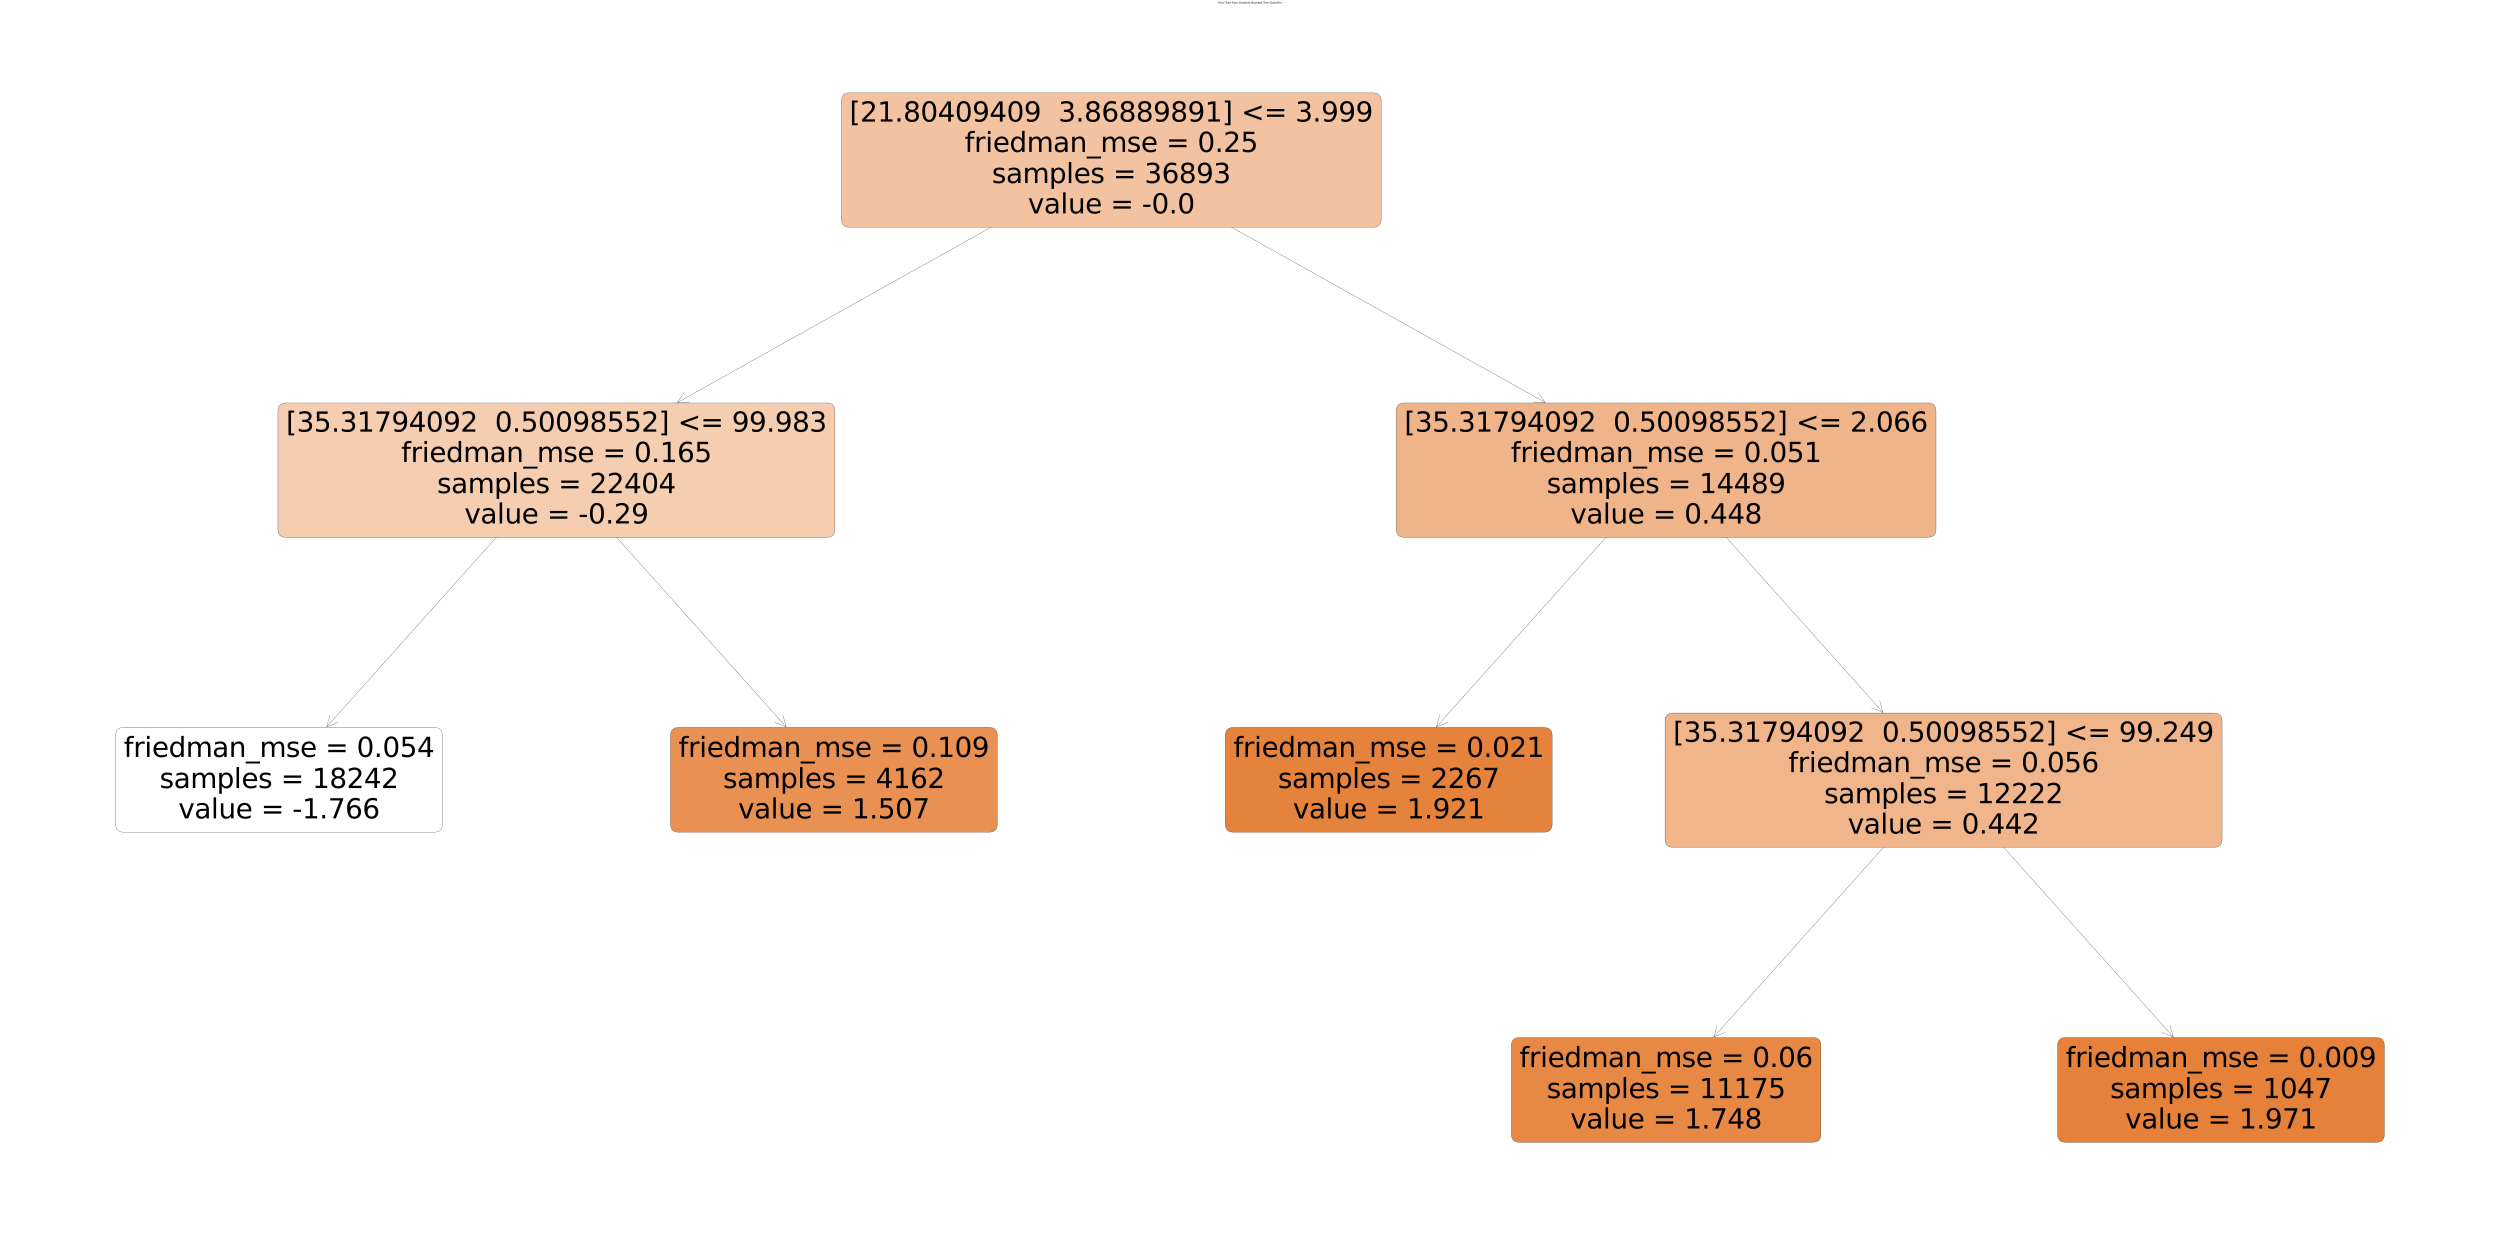 <?xml version="1.0" encoding="utf-8" standalone="no"?>
<!DOCTYPE svg PUBLIC "-//W3C//DTD SVG 1.1//EN"
  "http://www.w3.org/Graphics/SVG/1.1/DTD/svg11.dtd">
<svg xmlns:xlink="http://www.w3.org/1999/xlink" width="11174.4pt" height="5573.518pt" viewBox="0 0 11174.4 5573.518" xmlns="http://www.w3.org/2000/svg" version="1.1">
 <defs>
  <style type="text/css">*{stroke-linejoin: round; stroke-linecap: butt}</style>
 </defs>
 <g id="figure_1">
  <g id="patch_1">
   <path d="M 0 5573.518 
L 11174.4 5573.518 
L 11174.4 0 
L 0 0 
z
" style="fill: #ffffff"/>
  </g>
  <g id="axes_1">
   <g id="text_1">
    <!-- Final Tree from Gradient Boosted Tree Classifier -->
    <g transform="translate(5445.038 16.318) scale(0.12 -0.12)">
     <defs>
      <path id="DejaVuSans-46" d="M 628 4666 
L 3309 4666 
L 3309 4134 
L 1259 4134 
L 1259 2759 
L 3109 2759 
L 3109 2228 
L 1259 2228 
L 1259 0 
L 628 0 
L 628 4666 
z
" transform="scale(0.016)"/>
      <path id="DejaVuSans-69" d="M 603 3500 
L 1178 3500 
L 1178 0 
L 603 0 
L 603 3500 
z
M 603 4863 
L 1178 4863 
L 1178 4134 
L 603 4134 
L 603 4863 
z
" transform="scale(0.016)"/>
      <path id="DejaVuSans-6e" d="M 3513 2113 
L 3513 0 
L 2938 0 
L 2938 2094 
Q 2938 2591 2744 2837 
Q 2550 3084 2163 3084 
Q 1697 3084 1428 2787 
Q 1159 2491 1159 1978 
L 1159 0 
L 581 0 
L 581 3500 
L 1159 3500 
L 1159 2956 
Q 1366 3272 1645 3428 
Q 1925 3584 2291 3584 
Q 2894 3584 3203 3211 
Q 3513 2838 3513 2113 
z
" transform="scale(0.016)"/>
      <path id="DejaVuSans-61" d="M 2194 1759 
Q 1497 1759 1228 1600 
Q 959 1441 959 1056 
Q 959 750 1161 570 
Q 1363 391 1709 391 
Q 2188 391 2477 730 
Q 2766 1069 2766 1631 
L 2766 1759 
L 2194 1759 
z
M 3341 1997 
L 3341 0 
L 2766 0 
L 2766 531 
Q 2569 213 2275 61 
Q 1981 -91 1556 -91 
Q 1019 -91 701 211 
Q 384 513 384 1019 
Q 384 1609 779 1909 
Q 1175 2209 1959 2209 
L 2766 2209 
L 2766 2266 
Q 2766 2663 2505 2880 
Q 2244 3097 1772 3097 
Q 1472 3097 1187 3025 
Q 903 2953 641 2809 
L 641 3341 
Q 956 3463 1253 3523 
Q 1550 3584 1831 3584 
Q 2591 3584 2966 3190 
Q 3341 2797 3341 1997 
z
" transform="scale(0.016)"/>
      <path id="DejaVuSans-6c" d="M 603 4863 
L 1178 4863 
L 1178 0 
L 603 0 
L 603 4863 
z
" transform="scale(0.016)"/>
      <path id="DejaVuSans-20" transform="scale(0.016)"/>
      <path id="DejaVuSans-54" d="M -19 4666 
L 3928 4666 
L 3928 4134 
L 2272 4134 
L 2272 0 
L 1638 0 
L 1638 4134 
L -19 4134 
L -19 4666 
z
" transform="scale(0.016)"/>
      <path id="DejaVuSans-72" d="M 2631 2963 
Q 2534 3019 2420 3045 
Q 2306 3072 2169 3072 
Q 1681 3072 1420 2755 
Q 1159 2438 1159 1844 
L 1159 0 
L 581 0 
L 581 3500 
L 1159 3500 
L 1159 2956 
Q 1341 3275 1631 3429 
Q 1922 3584 2338 3584 
Q 2397 3584 2469 3576 
Q 2541 3569 2628 3553 
L 2631 2963 
z
" transform="scale(0.016)"/>
      <path id="DejaVuSans-65" d="M 3597 1894 
L 3597 1613 
L 953 1613 
Q 991 1019 1311 708 
Q 1631 397 2203 397 
Q 2534 397 2845 478 
Q 3156 559 3463 722 
L 3463 178 
Q 3153 47 2828 -22 
Q 2503 -91 2169 -91 
Q 1331 -91 842 396 
Q 353 884 353 1716 
Q 353 2575 817 3079 
Q 1281 3584 2069 3584 
Q 2775 3584 3186 3129 
Q 3597 2675 3597 1894 
z
M 3022 2063 
Q 3016 2534 2758 2815 
Q 2500 3097 2075 3097 
Q 1594 3097 1305 2825 
Q 1016 2553 972 2059 
L 3022 2063 
z
" transform="scale(0.016)"/>
      <path id="DejaVuSans-66" d="M 2375 4863 
L 2375 4384 
L 1825 4384 
Q 1516 4384 1395 4259 
Q 1275 4134 1275 3809 
L 1275 3500 
L 2222 3500 
L 2222 3053 
L 1275 3053 
L 1275 0 
L 697 0 
L 697 3053 
L 147 3053 
L 147 3500 
L 697 3500 
L 697 3744 
Q 697 4328 969 4595 
Q 1241 4863 1831 4863 
L 2375 4863 
z
" transform="scale(0.016)"/>
      <path id="DejaVuSans-6f" d="M 1959 3097 
Q 1497 3097 1228 2736 
Q 959 2375 959 1747 
Q 959 1119 1226 758 
Q 1494 397 1959 397 
Q 2419 397 2687 759 
Q 2956 1122 2956 1747 
Q 2956 2369 2687 2733 
Q 2419 3097 1959 3097 
z
M 1959 3584 
Q 2709 3584 3137 3096 
Q 3566 2609 3566 1747 
Q 3566 888 3137 398 
Q 2709 -91 1959 -91 
Q 1206 -91 779 398 
Q 353 888 353 1747 
Q 353 2609 779 3096 
Q 1206 3584 1959 3584 
z
" transform="scale(0.016)"/>
      <path id="DejaVuSans-6d" d="M 3328 2828 
Q 3544 3216 3844 3400 
Q 4144 3584 4550 3584 
Q 5097 3584 5394 3201 
Q 5691 2819 5691 2113 
L 5691 0 
L 5113 0 
L 5113 2094 
Q 5113 2597 4934 2840 
Q 4756 3084 4391 3084 
Q 3944 3084 3684 2787 
Q 3425 2491 3425 1978 
L 3425 0 
L 2847 0 
L 2847 2094 
Q 2847 2600 2669 2842 
Q 2491 3084 2119 3084 
Q 1678 3084 1418 2786 
Q 1159 2488 1159 1978 
L 1159 0 
L 581 0 
L 581 3500 
L 1159 3500 
L 1159 2956 
Q 1356 3278 1631 3431 
Q 1906 3584 2284 3584 
Q 2666 3584 2933 3390 
Q 3200 3197 3328 2828 
z
" transform="scale(0.016)"/>
      <path id="DejaVuSans-47" d="M 3809 666 
L 3809 1919 
L 2778 1919 
L 2778 2438 
L 4434 2438 
L 4434 434 
Q 4069 175 3628 42 
Q 3188 -91 2688 -91 
Q 1594 -91 976 548 
Q 359 1188 359 2328 
Q 359 3472 976 4111 
Q 1594 4750 2688 4750 
Q 3144 4750 3555 4637 
Q 3966 4525 4313 4306 
L 4313 3634 
Q 3963 3931 3569 4081 
Q 3175 4231 2741 4231 
Q 1884 4231 1454 3753 
Q 1025 3275 1025 2328 
Q 1025 1384 1454 906 
Q 1884 428 2741 428 
Q 3075 428 3337 486 
Q 3600 544 3809 666 
z
" transform="scale(0.016)"/>
      <path id="DejaVuSans-64" d="M 2906 2969 
L 2906 4863 
L 3481 4863 
L 3481 0 
L 2906 0 
L 2906 525 
Q 2725 213 2448 61 
Q 2172 -91 1784 -91 
Q 1150 -91 751 415 
Q 353 922 353 1747 
Q 353 2572 751 3078 
Q 1150 3584 1784 3584 
Q 2172 3584 2448 3432 
Q 2725 3281 2906 2969 
z
M 947 1747 
Q 947 1113 1208 752 
Q 1469 391 1925 391 
Q 2381 391 2643 752 
Q 2906 1113 2906 1747 
Q 2906 2381 2643 2742 
Q 2381 3103 1925 3103 
Q 1469 3103 1208 2742 
Q 947 2381 947 1747 
z
" transform="scale(0.016)"/>
      <path id="DejaVuSans-74" d="M 1172 4494 
L 1172 3500 
L 2356 3500 
L 2356 3053 
L 1172 3053 
L 1172 1153 
Q 1172 725 1289 603 
Q 1406 481 1766 481 
L 2356 481 
L 2356 0 
L 1766 0 
Q 1100 0 847 248 
Q 594 497 594 1153 
L 594 3053 
L 172 3053 
L 172 3500 
L 594 3500 
L 594 4494 
L 1172 4494 
z
" transform="scale(0.016)"/>
      <path id="DejaVuSans-42" d="M 1259 2228 
L 1259 519 
L 2272 519 
Q 2781 519 3026 730 
Q 3272 941 3272 1375 
Q 3272 1813 3026 2020 
Q 2781 2228 2272 2228 
L 1259 2228 
z
M 1259 4147 
L 1259 2741 
L 2194 2741 
Q 2656 2741 2882 2914 
Q 3109 3088 3109 3444 
Q 3109 3797 2882 3972 
Q 2656 4147 2194 4147 
L 1259 4147 
z
M 628 4666 
L 2241 4666 
Q 2963 4666 3353 4366 
Q 3744 4066 3744 3513 
Q 3744 3084 3544 2831 
Q 3344 2578 2956 2516 
Q 3422 2416 3680 2098 
Q 3938 1781 3938 1306 
Q 3938 681 3513 340 
Q 3088 0 2303 0 
L 628 0 
L 628 4666 
z
" transform="scale(0.016)"/>
      <path id="DejaVuSans-73" d="M 2834 3397 
L 2834 2853 
Q 2591 2978 2328 3040 
Q 2066 3103 1784 3103 
Q 1356 3103 1142 2972 
Q 928 2841 928 2578 
Q 928 2378 1081 2264 
Q 1234 2150 1697 2047 
L 1894 2003 
Q 2506 1872 2764 1633 
Q 3022 1394 3022 966 
Q 3022 478 2636 193 
Q 2250 -91 1575 -91 
Q 1294 -91 989 -36 
Q 684 19 347 128 
L 347 722 
Q 666 556 975 473 
Q 1284 391 1588 391 
Q 1994 391 2212 530 
Q 2431 669 2431 922 
Q 2431 1156 2273 1281 
Q 2116 1406 1581 1522 
L 1381 1569 
Q 847 1681 609 1914 
Q 372 2147 372 2553 
Q 372 3047 722 3315 
Q 1072 3584 1716 3584 
Q 2034 3584 2315 3537 
Q 2597 3491 2834 3397 
z
" transform="scale(0.016)"/>
      <path id="DejaVuSans-43" d="M 4122 4306 
L 4122 3641 
Q 3803 3938 3442 4084 
Q 3081 4231 2675 4231 
Q 1875 4231 1450 3742 
Q 1025 3253 1025 2328 
Q 1025 1406 1450 917 
Q 1875 428 2675 428 
Q 3081 428 3442 575 
Q 3803 722 4122 1019 
L 4122 359 
Q 3791 134 3420 21 
Q 3050 -91 2638 -91 
Q 1578 -91 968 557 
Q 359 1206 359 2328 
Q 359 3453 968 4101 
Q 1578 4750 2638 4750 
Q 3056 4750 3426 4639 
Q 3797 4528 4122 4306 
z
" transform="scale(0.016)"/>
     </defs>
     <use xlink:href="#DejaVuSans-46"/>
     <use xlink:href="#DejaVuSans-69" x="50.27"/>
     <use xlink:href="#DejaVuSans-6e" x="78.053"/>
     <use xlink:href="#DejaVuSans-61" x="141.432"/>
     <use xlink:href="#DejaVuSans-6c" x="202.711"/>
     <use xlink:href="#DejaVuSans-20" x="230.494"/>
     <use xlink:href="#DejaVuSans-54" x="262.281"/>
     <use xlink:href="#DejaVuSans-72" x="308.615"/>
     <use xlink:href="#DejaVuSans-65" x="347.479"/>
     <use xlink:href="#DejaVuSans-65" x="409.002"/>
     <use xlink:href="#DejaVuSans-20" x="470.525"/>
     <use xlink:href="#DejaVuSans-66" x="502.312"/>
     <use xlink:href="#DejaVuSans-72" x="537.518"/>
     <use xlink:href="#DejaVuSans-6f" x="576.381"/>
     <use xlink:href="#DejaVuSans-6d" x="637.562"/>
     <use xlink:href="#DejaVuSans-20" x="734.975"/>
     <use xlink:href="#DejaVuSans-47" x="766.762"/>
     <use xlink:href="#DejaVuSans-72" x="844.252"/>
     <use xlink:href="#DejaVuSans-61" x="885.365"/>
     <use xlink:href="#DejaVuSans-64" x="946.645"/>
     <use xlink:href="#DejaVuSans-69" x="1010.121"/>
     <use xlink:href="#DejaVuSans-65" x="1037.904"/>
     <use xlink:href="#DejaVuSans-6e" x="1099.428"/>
     <use xlink:href="#DejaVuSans-74" x="1162.807"/>
     <use xlink:href="#DejaVuSans-20" x="1202.016"/>
     <use xlink:href="#DejaVuSans-42" x="1233.803"/>
     <use xlink:href="#DejaVuSans-6f" x="1302.406"/>
     <use xlink:href="#DejaVuSans-6f" x="1363.588"/>
     <use xlink:href="#DejaVuSans-73" x="1424.77"/>
     <use xlink:href="#DejaVuSans-74" x="1476.869"/>
     <use xlink:href="#DejaVuSans-65" x="1516.078"/>
     <use xlink:href="#DejaVuSans-64" x="1577.602"/>
     <use xlink:href="#DejaVuSans-20" x="1641.078"/>
     <use xlink:href="#DejaVuSans-54" x="1672.865"/>
     <use xlink:href="#DejaVuSans-72" x="1719.199"/>
     <use xlink:href="#DejaVuSans-65" x="1758.062"/>
     <use xlink:href="#DejaVuSans-65" x="1819.586"/>
     <use xlink:href="#DejaVuSans-20" x="1881.109"/>
     <use xlink:href="#DejaVuSans-43" x="1912.896"/>
     <use xlink:href="#DejaVuSans-6c" x="1982.721"/>
     <use xlink:href="#DejaVuSans-61" x="2010.504"/>
     <use xlink:href="#DejaVuSans-73" x="2071.783"/>
     <use xlink:href="#DejaVuSans-73" x="2123.883"/>
     <use xlink:href="#DejaVuSans-69" x="2175.982"/>
     <use xlink:href="#DejaVuSans-66" x="2203.766"/>
     <use xlink:href="#DejaVuSans-69" x="2238.971"/>
     <use xlink:href="#DejaVuSans-65" x="2266.754"/>
     <use xlink:href="#DejaVuSans-72" x="2328.277"/>
    </g>
   </g>
   <g id="patch_2">
    <path d="M 7660.57 4634.826 
Q 8172.845 4062.234 8685.866 3488.81 
" style="fill: none; stroke: #000000; stroke-linecap: round"/>
    <path d="M 7710.935 4614.867 
L 7660.57 4634.826 
L 7674.822 4582.558 
" style="fill: none; stroke: #000000; stroke-linecap: round"/>
   </g>
   <g id="text_2">
    <g id="patch_3">
     <path d="M 6791.694 5105.617 
L 8102.706 5105.617 
Q 8139.048 5105.617 8139.048 5069.275 
L 8139.048 4673.992 
Q 8139.048 4637.65 8102.706 4637.65 
L 6791.694 4637.65 
Q 6755.352 4637.65 6755.352 4673.992 
L 6755.352 5069.275 
Q 6755.352 5105.617 6791.694 5105.617 
z
" style="fill: #e78945; stroke: #000000; stroke-linejoin: miter"/>
    </g>
    <!-- friedman_mse = 0.06 -->
    <g transform="translate(6791.694 4769.409) scale(1.211 -1.211)">
     <defs>
      <path id="DejaVuSans-5f" d="M 3263 -1063 
L 3263 -1509 
L -63 -1509 
L -63 -1063 
L 3263 -1063 
z
" transform="scale(0.016)"/>
      <path id="DejaVuSans-3d" d="M 678 2906 
L 4684 2906 
L 4684 2381 
L 678 2381 
L 678 2906 
z
M 678 1631 
L 4684 1631 
L 4684 1100 
L 678 1100 
L 678 1631 
z
" transform="scale(0.016)"/>
      <path id="DejaVuSans-30" d="M 2034 4250 
Q 1547 4250 1301 3770 
Q 1056 3291 1056 2328 
Q 1056 1369 1301 889 
Q 1547 409 2034 409 
Q 2525 409 2770 889 
Q 3016 1369 3016 2328 
Q 3016 3291 2770 3770 
Q 2525 4250 2034 4250 
z
M 2034 4750 
Q 2819 4750 3233 4129 
Q 3647 3509 3647 2328 
Q 3647 1150 3233 529 
Q 2819 -91 2034 -91 
Q 1250 -91 836 529 
Q 422 1150 422 2328 
Q 422 3509 836 4129 
Q 1250 4750 2034 4750 
z
" transform="scale(0.016)"/>
      <path id="DejaVuSans-2e" d="M 684 794 
L 1344 794 
L 1344 0 
L 684 0 
L 684 794 
z
" transform="scale(0.016)"/>
      <path id="DejaVuSans-36" d="M 2113 2584 
Q 1688 2584 1439 2293 
Q 1191 2003 1191 1497 
Q 1191 994 1439 701 
Q 1688 409 2113 409 
Q 2538 409 2786 701 
Q 3034 994 3034 1497 
Q 3034 2003 2786 2293 
Q 2538 2584 2113 2584 
z
M 3366 4563 
L 3366 3988 
Q 3128 4100 2886 4159 
Q 2644 4219 2406 4219 
Q 1781 4219 1451 3797 
Q 1122 3375 1075 2522 
Q 1259 2794 1537 2939 
Q 1816 3084 2150 3084 
Q 2853 3084 3261 2657 
Q 3669 2231 3669 1497 
Q 3669 778 3244 343 
Q 2819 -91 2113 -91 
Q 1303 -91 875 529 
Q 447 1150 447 2328 
Q 447 3434 972 4092 
Q 1497 4750 2381 4750 
Q 2619 4750 2861 4703 
Q 3103 4656 3366 4563 
z
" transform="scale(0.016)"/>
     </defs>
     <use xlink:href="#DejaVuSans-66"/>
     <use xlink:href="#DejaVuSans-72" x="35.205"/>
     <use xlink:href="#DejaVuSans-69" x="76.318"/>
     <use xlink:href="#DejaVuSans-65" x="104.102"/>
     <use xlink:href="#DejaVuSans-64" x="165.625"/>
     <use xlink:href="#DejaVuSans-6d" x="229.102"/>
     <use xlink:href="#DejaVuSans-61" x="326.514"/>
     <use xlink:href="#DejaVuSans-6e" x="387.793"/>
     <use xlink:href="#DejaVuSans-5f" x="451.172"/>
     <use xlink:href="#DejaVuSans-6d" x="501.172"/>
     <use xlink:href="#DejaVuSans-73" x="598.584"/>
     <use xlink:href="#DejaVuSans-65" x="650.684"/>
     <use xlink:href="#DejaVuSans-20" x="712.207"/>
     <use xlink:href="#DejaVuSans-3d" x="743.994"/>
     <use xlink:href="#DejaVuSans-20" x="827.783"/>
     <use xlink:href="#DejaVuSans-30" x="859.57"/>
     <use xlink:href="#DejaVuSans-2e" x="923.193"/>
     <use xlink:href="#DejaVuSans-30" x="954.98"/>
     <use xlink:href="#DejaVuSans-36" x="1018.604"/>
    </g>
    <!-- samples = 11175 -->
    <g transform="translate(6913.479 4908.43) scale(1.211 -1.211)">
     <defs>
      <path id="DejaVuSans-70" d="M 1159 525 
L 1159 -1331 
L 581 -1331 
L 581 3500 
L 1159 3500 
L 1159 2969 
Q 1341 3281 1617 3432 
Q 1894 3584 2278 3584 
Q 2916 3584 3314 3078 
Q 3713 2572 3713 1747 
Q 3713 922 3314 415 
Q 2916 -91 2278 -91 
Q 1894 -91 1617 61 
Q 1341 213 1159 525 
z
M 3116 1747 
Q 3116 2381 2855 2742 
Q 2594 3103 2138 3103 
Q 1681 3103 1420 2742 
Q 1159 2381 1159 1747 
Q 1159 1113 1420 752 
Q 1681 391 2138 391 
Q 2594 391 2855 752 
Q 3116 1113 3116 1747 
z
" transform="scale(0.016)"/>
      <path id="DejaVuSans-31" d="M 794 531 
L 1825 531 
L 1825 4091 
L 703 3866 
L 703 4441 
L 1819 4666 
L 2450 4666 
L 2450 531 
L 3481 531 
L 3481 0 
L 794 0 
L 794 531 
z
" transform="scale(0.016)"/>
      <path id="DejaVuSans-37" d="M 525 4666 
L 3525 4666 
L 3525 4397 
L 1831 0 
L 1172 0 
L 2766 4134 
L 525 4134 
L 525 4666 
z
" transform="scale(0.016)"/>
      <path id="DejaVuSans-35" d="M 691 4666 
L 3169 4666 
L 3169 4134 
L 1269 4134 
L 1269 2991 
Q 1406 3038 1543 3061 
Q 1681 3084 1819 3084 
Q 2600 3084 3056 2656 
Q 3513 2228 3513 1497 
Q 3513 744 3044 326 
Q 2575 -91 1722 -91 
Q 1428 -91 1123 -41 
Q 819 9 494 109 
L 494 744 
Q 775 591 1075 516 
Q 1375 441 1709 441 
Q 2250 441 2565 725 
Q 2881 1009 2881 1497 
Q 2881 1984 2565 2268 
Q 2250 2553 1709 2553 
Q 1456 2553 1204 2497 
Q 953 2441 691 2322 
L 691 4666 
z
" transform="scale(0.016)"/>
     </defs>
     <use xlink:href="#DejaVuSans-73"/>
     <use xlink:href="#DejaVuSans-61" x="52.1"/>
     <use xlink:href="#DejaVuSans-6d" x="113.379"/>
     <use xlink:href="#DejaVuSans-70" x="210.791"/>
     <use xlink:href="#DejaVuSans-6c" x="274.268"/>
     <use xlink:href="#DejaVuSans-65" x="302.051"/>
     <use xlink:href="#DejaVuSans-73" x="363.574"/>
     <use xlink:href="#DejaVuSans-20" x="415.674"/>
     <use xlink:href="#DejaVuSans-3d" x="447.461"/>
     <use xlink:href="#DejaVuSans-20" x="531.25"/>
     <use xlink:href="#DejaVuSans-31" x="563.037"/>
     <use xlink:href="#DejaVuSans-31" x="626.66"/>
     <use xlink:href="#DejaVuSans-31" x="690.283"/>
     <use xlink:href="#DejaVuSans-37" x="753.906"/>
     <use xlink:href="#DejaVuSans-35" x="817.529"/>
    </g>
    <!-- value = 1.748 -->
    <g transform="translate(7019.089 5044.082) scale(1.211 -1.211)">
     <defs>
      <path id="DejaVuSans-76" d="M 191 3500 
L 800 3500 
L 1894 563 
L 2988 3500 
L 3597 3500 
L 2284 0 
L 1503 0 
L 191 3500 
z
" transform="scale(0.016)"/>
      <path id="DejaVuSans-75" d="M 544 1381 
L 544 3500 
L 1119 3500 
L 1119 1403 
Q 1119 906 1312 657 
Q 1506 409 1894 409 
Q 2359 409 2629 706 
Q 2900 1003 2900 1516 
L 2900 3500 
L 3475 3500 
L 3475 0 
L 2900 0 
L 2900 538 
Q 2691 219 2414 64 
Q 2138 -91 1772 -91 
Q 1169 -91 856 284 
Q 544 659 544 1381 
z
M 1991 3584 
L 1991 3584 
z
" transform="scale(0.016)"/>
      <path id="DejaVuSans-34" d="M 2419 4116 
L 825 1625 
L 2419 1625 
L 2419 4116 
z
M 2253 4666 
L 3047 4666 
L 3047 1625 
L 3713 1625 
L 3713 1100 
L 3047 1100 
L 3047 0 
L 2419 0 
L 2419 1100 
L 313 1100 
L 313 1709 
L 2253 4666 
z
" transform="scale(0.016)"/>
      <path id="DejaVuSans-38" d="M 2034 2216 
Q 1584 2216 1326 1975 
Q 1069 1734 1069 1313 
Q 1069 891 1326 650 
Q 1584 409 2034 409 
Q 2484 409 2743 651 
Q 3003 894 3003 1313 
Q 3003 1734 2745 1975 
Q 2488 2216 2034 2216 
z
M 1403 2484 
Q 997 2584 770 2862 
Q 544 3141 544 3541 
Q 544 4100 942 4425 
Q 1341 4750 2034 4750 
Q 2731 4750 3128 4425 
Q 3525 4100 3525 3541 
Q 3525 3141 3298 2862 
Q 3072 2584 2669 2484 
Q 3125 2378 3379 2068 
Q 3634 1759 3634 1313 
Q 3634 634 3220 271 
Q 2806 -91 2034 -91 
Q 1263 -91 848 271 
Q 434 634 434 1313 
Q 434 1759 690 2068 
Q 947 2378 1403 2484 
z
M 1172 3481 
Q 1172 3119 1398 2916 
Q 1625 2713 2034 2713 
Q 2441 2713 2670 2916 
Q 2900 3119 2900 3481 
Q 2900 3844 2670 4047 
Q 2441 4250 2034 4250 
Q 1625 4250 1398 4047 
Q 1172 3844 1172 3481 
z
" transform="scale(0.016)"/>
     </defs>
     <use xlink:href="#DejaVuSans-76"/>
     <use xlink:href="#DejaVuSans-61" x="59.18"/>
     <use xlink:href="#DejaVuSans-6c" x="120.459"/>
     <use xlink:href="#DejaVuSans-75" x="148.242"/>
     <use xlink:href="#DejaVuSans-65" x="211.621"/>
     <use xlink:href="#DejaVuSans-20" x="273.145"/>
     <use xlink:href="#DejaVuSans-3d" x="304.932"/>
     <use xlink:href="#DejaVuSans-20" x="388.721"/>
     <use xlink:href="#DejaVuSans-31" x="420.508"/>
     <use xlink:href="#DejaVuSans-2e" x="484.131"/>
     <use xlink:href="#DejaVuSans-37" x="515.918"/>
     <use xlink:href="#DejaVuSans-34" x="579.541"/>
     <use xlink:href="#DejaVuSans-38" x="643.164"/>
    </g>
   </g>
   <g id="patch_4">
    <path d="M 9713.83 4634.826 
Q 9201.555 4062.234 8688.534 3488.81 
" style="fill: none; stroke: #000000; stroke-linecap: round"/>
    <path d="M 9699.578 4582.558 
L 9713.83 4634.826 
L 9663.465 4614.867 
" style="fill: none; stroke: #000000; stroke-linecap: round"/>
   </g>
   <g id="text_3">
    <g id="patch_5">
     <path d="M 9233.156 5105.617 
L 10621.244 5105.617 
Q 10657.586 5105.617 10657.586 5069.275 
L 10657.586 4673.992 
Q 10657.586 4637.65 10621.244 4637.65 
L 9233.156 4637.65 
Q 9196.814 4637.65 9196.814 4673.992 
L 9196.814 5069.275 
Q 9196.814 5105.617 9233.156 5105.617 
z
" style="fill: #e58139; stroke: #000000; stroke-linejoin: miter"/>
    </g>
    <!-- friedman_mse = 0.009 -->
    <g transform="translate(9233.156 4769.409) scale(1.211 -1.211)">
     <defs>
      <path id="DejaVuSans-39" d="M 703 97 
L 703 672 
Q 941 559 1184 500 
Q 1428 441 1663 441 
Q 2288 441 2617 861 
Q 2947 1281 2994 2138 
Q 2813 1869 2534 1725 
Q 2256 1581 1919 1581 
Q 1219 1581 811 2004 
Q 403 2428 403 3163 
Q 403 3881 828 4315 
Q 1253 4750 1959 4750 
Q 2769 4750 3195 4129 
Q 3622 3509 3622 2328 
Q 3622 1225 3098 567 
Q 2575 -91 1691 -91 
Q 1453 -91 1209 -44 
Q 966 3 703 97 
z
M 1959 2075 
Q 2384 2075 2632 2365 
Q 2881 2656 2881 3163 
Q 2881 3666 2632 3958 
Q 2384 4250 1959 4250 
Q 1534 4250 1286 3958 
Q 1038 3666 1038 3163 
Q 1038 2656 1286 2365 
Q 1534 2075 1959 2075 
z
" transform="scale(0.016)"/>
     </defs>
     <use xlink:href="#DejaVuSans-66"/>
     <use xlink:href="#DejaVuSans-72" x="35.205"/>
     <use xlink:href="#DejaVuSans-69" x="76.318"/>
     <use xlink:href="#DejaVuSans-65" x="104.102"/>
     <use xlink:href="#DejaVuSans-64" x="165.625"/>
     <use xlink:href="#DejaVuSans-6d" x="229.102"/>
     <use xlink:href="#DejaVuSans-61" x="326.514"/>
     <use xlink:href="#DejaVuSans-6e" x="387.793"/>
     <use xlink:href="#DejaVuSans-5f" x="451.172"/>
     <use xlink:href="#DejaVuSans-6d" x="501.172"/>
     <use xlink:href="#DejaVuSans-73" x="598.584"/>
     <use xlink:href="#DejaVuSans-65" x="650.684"/>
     <use xlink:href="#DejaVuSans-20" x="712.207"/>
     <use xlink:href="#DejaVuSans-3d" x="743.994"/>
     <use xlink:href="#DejaVuSans-20" x="827.783"/>
     <use xlink:href="#DejaVuSans-30" x="859.57"/>
     <use xlink:href="#DejaVuSans-2e" x="923.193"/>
     <use xlink:href="#DejaVuSans-30" x="954.98"/>
     <use xlink:href="#DejaVuSans-30" x="1018.604"/>
     <use xlink:href="#DejaVuSans-39" x="1082.227"/>
    </g>
    <!-- samples = 1047 -->
    <g transform="translate(9432.017 4908.43) scale(1.211 -1.211)">
     <use xlink:href="#DejaVuSans-73"/>
     <use xlink:href="#DejaVuSans-61" x="52.1"/>
     <use xlink:href="#DejaVuSans-6d" x="113.379"/>
     <use xlink:href="#DejaVuSans-70" x="210.791"/>
     <use xlink:href="#DejaVuSans-6c" x="274.268"/>
     <use xlink:href="#DejaVuSans-65" x="302.051"/>
     <use xlink:href="#DejaVuSans-73" x="363.574"/>
     <use xlink:href="#DejaVuSans-20" x="415.674"/>
     <use xlink:href="#DejaVuSans-3d" x="447.461"/>
     <use xlink:href="#DejaVuSans-20" x="531.25"/>
     <use xlink:href="#DejaVuSans-31" x="563.037"/>
     <use xlink:href="#DejaVuSans-30" x="626.66"/>
     <use xlink:href="#DejaVuSans-34" x="690.283"/>
     <use xlink:href="#DejaVuSans-37" x="753.906"/>
    </g>
    <!-- value = 1.971 -->
    <g transform="translate(9499.089 5044.082) scale(1.211 -1.211)">
     <use xlink:href="#DejaVuSans-76"/>
     <use xlink:href="#DejaVuSans-61" x="59.18"/>
     <use xlink:href="#DejaVuSans-6c" x="120.459"/>
     <use xlink:href="#DejaVuSans-75" x="148.242"/>
     <use xlink:href="#DejaVuSans-65" x="211.621"/>
     <use xlink:href="#DejaVuSans-20" x="273.145"/>
     <use xlink:href="#DejaVuSans-3d" x="304.932"/>
     <use xlink:href="#DejaVuSans-20" x="388.721"/>
     <use xlink:href="#DejaVuSans-31" x="420.508"/>
     <use xlink:href="#DejaVuSans-2e" x="484.131"/>
     <use xlink:href="#DejaVuSans-39" x="515.918"/>
     <use xlink:href="#DejaVuSans-37" x="579.541"/>
     <use xlink:href="#DejaVuSans-31" x="643.164"/>
    </g>
   </g>
   <g id="patch_6">
    <path d="M 1460.57 3248.826 
Q 1972.845 2676.234 2485.866 2102.81 
" style="fill: none; stroke: #000000; stroke-linecap: round"/>
    <path d="M 1510.935 3228.867 
L 1460.57 3248.826 
L 1474.822 3196.558 
" style="fill: none; stroke: #000000; stroke-linecap: round"/>
   </g>
   <g id="text_4">
    <g id="patch_7">
     <path d="M 553.156 3719.617 
L 1941.244 3719.617 
Q 1977.586 3719.617 1977.586 3683.275 
L 1977.586 3287.992 
Q 1977.586 3251.65 1941.244 3251.65 
L 553.156 3251.65 
Q 516.814 3251.65 516.814 3287.992 
L 516.814 3683.275 
Q 516.814 3719.617 553.156 3719.617 
z
" style="fill: #ffffff; stroke: #000000; stroke-linejoin: miter"/>
    </g>
    <!-- friedman_mse = 0.054 -->
    <g transform="translate(553.156 3383.409) scale(1.211 -1.211)">
     <use xlink:href="#DejaVuSans-66"/>
     <use xlink:href="#DejaVuSans-72" x="35.205"/>
     <use xlink:href="#DejaVuSans-69" x="76.318"/>
     <use xlink:href="#DejaVuSans-65" x="104.102"/>
     <use xlink:href="#DejaVuSans-64" x="165.625"/>
     <use xlink:href="#DejaVuSans-6d" x="229.102"/>
     <use xlink:href="#DejaVuSans-61" x="326.514"/>
     <use xlink:href="#DejaVuSans-6e" x="387.793"/>
     <use xlink:href="#DejaVuSans-5f" x="451.172"/>
     <use xlink:href="#DejaVuSans-6d" x="501.172"/>
     <use xlink:href="#DejaVuSans-73" x="598.584"/>
     <use xlink:href="#DejaVuSans-65" x="650.684"/>
     <use xlink:href="#DejaVuSans-20" x="712.207"/>
     <use xlink:href="#DejaVuSans-3d" x="743.994"/>
     <use xlink:href="#DejaVuSans-20" x="827.783"/>
     <use xlink:href="#DejaVuSans-30" x="859.57"/>
     <use xlink:href="#DejaVuSans-2e" x="923.193"/>
     <use xlink:href="#DejaVuSans-30" x="954.98"/>
     <use xlink:href="#DejaVuSans-35" x="1018.604"/>
     <use xlink:href="#DejaVuSans-34" x="1082.227"/>
    </g>
    <!-- samples = 18242 -->
    <g transform="translate(713.479 3522.43) scale(1.211 -1.211)">
     <defs>
      <path id="DejaVuSans-32" d="M 1228 531 
L 3431 531 
L 3431 0 
L 469 0 
L 469 531 
Q 828 903 1448 1529 
Q 2069 2156 2228 2338 
Q 2531 2678 2651 2914 
Q 2772 3150 2772 3378 
Q 2772 3750 2511 3984 
Q 2250 4219 1831 4219 
Q 1534 4219 1204 4116 
Q 875 4013 500 3803 
L 500 4441 
Q 881 4594 1212 4672 
Q 1544 4750 1819 4750 
Q 2544 4750 2975 4387 
Q 3406 4025 3406 3419 
Q 3406 3131 3298 2873 
Q 3191 2616 2906 2266 
Q 2828 2175 2409 1742 
Q 1991 1309 1228 531 
z
" transform="scale(0.016)"/>
     </defs>
     <use xlink:href="#DejaVuSans-73"/>
     <use xlink:href="#DejaVuSans-61" x="52.1"/>
     <use xlink:href="#DejaVuSans-6d" x="113.379"/>
     <use xlink:href="#DejaVuSans-70" x="210.791"/>
     <use xlink:href="#DejaVuSans-6c" x="274.268"/>
     <use xlink:href="#DejaVuSans-65" x="302.051"/>
     <use xlink:href="#DejaVuSans-73" x="363.574"/>
     <use xlink:href="#DejaVuSans-20" x="415.674"/>
     <use xlink:href="#DejaVuSans-3d" x="447.461"/>
     <use xlink:href="#DejaVuSans-20" x="531.25"/>
     <use xlink:href="#DejaVuSans-31" x="563.037"/>
     <use xlink:href="#DejaVuSans-38" x="626.66"/>
     <use xlink:href="#DejaVuSans-32" x="690.283"/>
     <use xlink:href="#DejaVuSans-34" x="753.906"/>
     <use xlink:href="#DejaVuSans-32" x="817.529"/>
    </g>
    <!-- value = -1.766 -->
    <g transform="translate(797.237 3658.082) scale(1.211 -1.211)">
     <defs>
      <path id="DejaVuSans-2d" d="M 313 2009 
L 1997 2009 
L 1997 1497 
L 313 1497 
L 313 2009 
z
" transform="scale(0.016)"/>
     </defs>
     <use xlink:href="#DejaVuSans-76"/>
     <use xlink:href="#DejaVuSans-61" x="59.18"/>
     <use xlink:href="#DejaVuSans-6c" x="120.459"/>
     <use xlink:href="#DejaVuSans-75" x="148.242"/>
     <use xlink:href="#DejaVuSans-65" x="211.621"/>
     <use xlink:href="#DejaVuSans-20" x="273.145"/>
     <use xlink:href="#DejaVuSans-3d" x="304.932"/>
     <use xlink:href="#DejaVuSans-20" x="388.721"/>
     <use xlink:href="#DejaVuSans-2d" x="420.508"/>
     <use xlink:href="#DejaVuSans-31" x="456.592"/>
     <use xlink:href="#DejaVuSans-2e" x="520.215"/>
     <use xlink:href="#DejaVuSans-37" x="552.002"/>
     <use xlink:href="#DejaVuSans-36" x="615.625"/>
     <use xlink:href="#DejaVuSans-36" x="679.248"/>
    </g>
   </g>
   <g id="patch_8">
    <path d="M 3513.83 3248.826 
Q 3001.555 2676.234 2488.534 2102.81 
" style="fill: none; stroke: #000000; stroke-linecap: round"/>
    <path d="M 3499.578 3196.558 
L 3513.83 3248.826 
L 3463.465 3228.867 
" style="fill: none; stroke: #000000; stroke-linecap: round"/>
   </g>
   <g id="text_5">
    <g id="patch_9">
     <path d="M 3033.156 3719.617 
L 4421.244 3719.617 
Q 4457.586 3719.617 4457.586 3683.275 
L 4457.586 3287.992 
Q 4457.586 3251.65 4421.244 3251.65 
L 3033.156 3251.65 
Q 2996.814 3251.65 2996.814 3287.992 
L 2996.814 3683.275 
Q 2996.814 3719.617 3033.156 3719.617 
z
" style="fill: #e89152; stroke: #000000; stroke-linejoin: miter"/>
    </g>
    <!-- friedman_mse = 0.109 -->
    <g transform="translate(3033.156 3383.409) scale(1.211 -1.211)">
     <use xlink:href="#DejaVuSans-66"/>
     <use xlink:href="#DejaVuSans-72" x="35.205"/>
     <use xlink:href="#DejaVuSans-69" x="76.318"/>
     <use xlink:href="#DejaVuSans-65" x="104.102"/>
     <use xlink:href="#DejaVuSans-64" x="165.625"/>
     <use xlink:href="#DejaVuSans-6d" x="229.102"/>
     <use xlink:href="#DejaVuSans-61" x="326.514"/>
     <use xlink:href="#DejaVuSans-6e" x="387.793"/>
     <use xlink:href="#DejaVuSans-5f" x="451.172"/>
     <use xlink:href="#DejaVuSans-6d" x="501.172"/>
     <use xlink:href="#DejaVuSans-73" x="598.584"/>
     <use xlink:href="#DejaVuSans-65" x="650.684"/>
     <use xlink:href="#DejaVuSans-20" x="712.207"/>
     <use xlink:href="#DejaVuSans-3d" x="743.994"/>
     <use xlink:href="#DejaVuSans-20" x="827.783"/>
     <use xlink:href="#DejaVuSans-30" x="859.57"/>
     <use xlink:href="#DejaVuSans-2e" x="923.193"/>
     <use xlink:href="#DejaVuSans-31" x="954.98"/>
     <use xlink:href="#DejaVuSans-30" x="1018.604"/>
     <use xlink:href="#DejaVuSans-39" x="1082.227"/>
    </g>
    <!-- samples = 4162 -->
    <g transform="translate(3232.017 3522.43) scale(1.211 -1.211)">
     <use xlink:href="#DejaVuSans-73"/>
     <use xlink:href="#DejaVuSans-61" x="52.1"/>
     <use xlink:href="#DejaVuSans-6d" x="113.379"/>
     <use xlink:href="#DejaVuSans-70" x="210.791"/>
     <use xlink:href="#DejaVuSans-6c" x="274.268"/>
     <use xlink:href="#DejaVuSans-65" x="302.051"/>
     <use xlink:href="#DejaVuSans-73" x="363.574"/>
     <use xlink:href="#DejaVuSans-20" x="415.674"/>
     <use xlink:href="#DejaVuSans-3d" x="447.461"/>
     <use xlink:href="#DejaVuSans-20" x="531.25"/>
     <use xlink:href="#DejaVuSans-34" x="563.037"/>
     <use xlink:href="#DejaVuSans-31" x="626.66"/>
     <use xlink:href="#DejaVuSans-36" x="690.283"/>
     <use xlink:href="#DejaVuSans-32" x="753.906"/>
    </g>
    <!-- value = 1.507 -->
    <g transform="translate(3299.089 3658.082) scale(1.211 -1.211)">
     <use xlink:href="#DejaVuSans-76"/>
     <use xlink:href="#DejaVuSans-61" x="59.18"/>
     <use xlink:href="#DejaVuSans-6c" x="120.459"/>
     <use xlink:href="#DejaVuSans-75" x="148.242"/>
     <use xlink:href="#DejaVuSans-65" x="211.621"/>
     <use xlink:href="#DejaVuSans-20" x="273.145"/>
     <use xlink:href="#DejaVuSans-3d" x="304.932"/>
     <use xlink:href="#DejaVuSans-20" x="388.721"/>
     <use xlink:href="#DejaVuSans-31" x="420.508"/>
     <use xlink:href="#DejaVuSans-2e" x="484.131"/>
     <use xlink:href="#DejaVuSans-35" x="515.918"/>
     <use xlink:href="#DejaVuSans-30" x="579.541"/>
     <use xlink:href="#DejaVuSans-37" x="643.164"/>
    </g>
   </g>
   <g id="patch_10">
    <path d="M 6420.57 3248.826 
Q 6932.845 2676.234 7445.866 2102.81 
" style="fill: none; stroke: #000000; stroke-linecap: round"/>
    <path d="M 6470.935 3228.867 
L 6420.57 3248.826 
L 6434.822 3196.558 
" style="fill: none; stroke: #000000; stroke-linecap: round"/>
   </g>
   <g id="text_6">
    <g id="patch_11">
     <path d="M 5513.156 3719.617 
L 6901.244 3719.617 
Q 6937.586 3719.617 6937.586 3683.275 
L 6937.586 3287.992 
Q 6937.586 3251.65 6901.244 3251.65 
L 5513.156 3251.65 
Q 5476.814 3251.65 5476.814 3287.992 
L 5476.814 3683.275 
Q 5476.814 3719.617 5513.156 3719.617 
z
" style="fill: #e5833c; stroke: #000000; stroke-linejoin: miter"/>
    </g>
    <!-- friedman_mse = 0.021 -->
    <g transform="translate(5513.156 3383.409) scale(1.211 -1.211)">
     <use xlink:href="#DejaVuSans-66"/>
     <use xlink:href="#DejaVuSans-72" x="35.205"/>
     <use xlink:href="#DejaVuSans-69" x="76.318"/>
     <use xlink:href="#DejaVuSans-65" x="104.102"/>
     <use xlink:href="#DejaVuSans-64" x="165.625"/>
     <use xlink:href="#DejaVuSans-6d" x="229.102"/>
     <use xlink:href="#DejaVuSans-61" x="326.514"/>
     <use xlink:href="#DejaVuSans-6e" x="387.793"/>
     <use xlink:href="#DejaVuSans-5f" x="451.172"/>
     <use xlink:href="#DejaVuSans-6d" x="501.172"/>
     <use xlink:href="#DejaVuSans-73" x="598.584"/>
     <use xlink:href="#DejaVuSans-65" x="650.684"/>
     <use xlink:href="#DejaVuSans-20" x="712.207"/>
     <use xlink:href="#DejaVuSans-3d" x="743.994"/>
     <use xlink:href="#DejaVuSans-20" x="827.783"/>
     <use xlink:href="#DejaVuSans-30" x="859.57"/>
     <use xlink:href="#DejaVuSans-2e" x="923.193"/>
     <use xlink:href="#DejaVuSans-30" x="954.98"/>
     <use xlink:href="#DejaVuSans-32" x="1018.604"/>
     <use xlink:href="#DejaVuSans-31" x="1082.227"/>
    </g>
    <!-- samples = 2267 -->
    <g transform="translate(5712.017 3522.43) scale(1.211 -1.211)">
     <use xlink:href="#DejaVuSans-73"/>
     <use xlink:href="#DejaVuSans-61" x="52.1"/>
     <use xlink:href="#DejaVuSans-6d" x="113.379"/>
     <use xlink:href="#DejaVuSans-70" x="210.791"/>
     <use xlink:href="#DejaVuSans-6c" x="274.268"/>
     <use xlink:href="#DejaVuSans-65" x="302.051"/>
     <use xlink:href="#DejaVuSans-73" x="363.574"/>
     <use xlink:href="#DejaVuSans-20" x="415.674"/>
     <use xlink:href="#DejaVuSans-3d" x="447.461"/>
     <use xlink:href="#DejaVuSans-20" x="531.25"/>
     <use xlink:href="#DejaVuSans-32" x="563.037"/>
     <use xlink:href="#DejaVuSans-32" x="626.66"/>
     <use xlink:href="#DejaVuSans-36" x="690.283"/>
     <use xlink:href="#DejaVuSans-37" x="753.906"/>
    </g>
    <!-- value = 1.921 -->
    <g transform="translate(5779.089 3658.082) scale(1.211 -1.211)">
     <use xlink:href="#DejaVuSans-76"/>
     <use xlink:href="#DejaVuSans-61" x="59.18"/>
     <use xlink:href="#DejaVuSans-6c" x="120.459"/>
     <use xlink:href="#DejaVuSans-75" x="148.242"/>
     <use xlink:href="#DejaVuSans-65" x="211.621"/>
     <use xlink:href="#DejaVuSans-20" x="273.145"/>
     <use xlink:href="#DejaVuSans-3d" x="304.932"/>
     <use xlink:href="#DejaVuSans-20" x="388.721"/>
     <use xlink:href="#DejaVuSans-31" x="420.508"/>
     <use xlink:href="#DejaVuSans-2e" x="484.131"/>
     <use xlink:href="#DejaVuSans-39" x="515.918"/>
     <use xlink:href="#DejaVuSans-32" x="579.541"/>
     <use xlink:href="#DejaVuSans-31" x="643.164"/>
    </g>
   </g>
   <g id="patch_12">
    <path d="M 8416.161 3184.366 
Q 7932.72 2644.004 7448.534 2102.809 
" style="fill: none; stroke: #000000; stroke-linecap: round"/>
    <path d="M 8401.909 3132.099 
L 8416.161 3184.366 
L 8365.795 3164.408 
" style="fill: none; stroke: #000000; stroke-linecap: round"/>
   </g>
   <g id="text_7">
    <g id="patch_13">
     <path d="M 7478.761 3787.443 
L 9895.639 3787.443 
Q 9931.981 3787.443 9931.981 3751.101 
L 9931.981 3223.535 
Q 9931.981 3187.193 9895.639 3187.193 
L 7478.761 3187.193 
Q 7442.419 3187.193 7442.419 3223.535 
L 7442.419 3751.101 
Q 7442.419 3787.443 7478.761 3787.443 
z
" style="fill: #f0b58a; stroke: #000000; stroke-linejoin: miter"/>
    </g>
    <!-- [35.31794092  0.50098552] &lt;= 99.249 -->
    <g transform="translate(7478.761 3315.584) scale(1.211 -1.211)">
     <defs>
      <path id="DejaVuSans-5b" d="M 550 4863 
L 1875 4863 
L 1875 4416 
L 1125 4416 
L 1125 -397 
L 1875 -397 
L 1875 -844 
L 550 -844 
L 550 4863 
z
" transform="scale(0.016)"/>
      <path id="DejaVuSans-33" d="M 2597 2516 
Q 3050 2419 3304 2112 
Q 3559 1806 3559 1356 
Q 3559 666 3084 287 
Q 2609 -91 1734 -91 
Q 1441 -91 1130 -33 
Q 819 25 488 141 
L 488 750 
Q 750 597 1062 519 
Q 1375 441 1716 441 
Q 2309 441 2620 675 
Q 2931 909 2931 1356 
Q 2931 1769 2642 2001 
Q 2353 2234 1838 2234 
L 1294 2234 
L 1294 2753 
L 1863 2753 
Q 2328 2753 2575 2939 
Q 2822 3125 2822 3475 
Q 2822 3834 2567 4026 
Q 2313 4219 1838 4219 
Q 1578 4219 1281 4162 
Q 984 4106 628 3988 
L 628 4550 
Q 988 4650 1302 4700 
Q 1616 4750 1894 4750 
Q 2613 4750 3031 4423 
Q 3450 4097 3450 3541 
Q 3450 3153 3228 2886 
Q 3006 2619 2597 2516 
z
" transform="scale(0.016)"/>
      <path id="DejaVuSans-5d" d="M 1947 4863 
L 1947 -844 
L 622 -844 
L 622 -397 
L 1369 -397 
L 1369 4416 
L 622 4416 
L 622 4863 
L 1947 4863 
z
" transform="scale(0.016)"/>
      <path id="DejaVuSans-3c" d="M 4684 3150 
L 1459 2003 
L 4684 863 
L 4684 294 
L 678 1747 
L 678 2266 
L 4684 3719 
L 4684 3150 
z
" transform="scale(0.016)"/>
     </defs>
     <use xlink:href="#DejaVuSans-5b"/>
     <use xlink:href="#DejaVuSans-33" x="39.014"/>
     <use xlink:href="#DejaVuSans-35" x="102.637"/>
     <use xlink:href="#DejaVuSans-2e" x="166.26"/>
     <use xlink:href="#DejaVuSans-33" x="198.047"/>
     <use xlink:href="#DejaVuSans-31" x="261.67"/>
     <use xlink:href="#DejaVuSans-37" x="325.293"/>
     <use xlink:href="#DejaVuSans-39" x="388.916"/>
     <use xlink:href="#DejaVuSans-34" x="452.539"/>
     <use xlink:href="#DejaVuSans-30" x="516.162"/>
     <use xlink:href="#DejaVuSans-39" x="579.785"/>
     <use xlink:href="#DejaVuSans-32" x="643.408"/>
     <use xlink:href="#DejaVuSans-20" x="707.031"/>
     <use xlink:href="#DejaVuSans-20" x="738.818"/>
     <use xlink:href="#DejaVuSans-30" x="770.605"/>
     <use xlink:href="#DejaVuSans-2e" x="834.229"/>
     <use xlink:href="#DejaVuSans-35" x="866.016"/>
     <use xlink:href="#DejaVuSans-30" x="929.639"/>
     <use xlink:href="#DejaVuSans-30" x="993.262"/>
     <use xlink:href="#DejaVuSans-39" x="1056.885"/>
     <use xlink:href="#DejaVuSans-38" x="1120.508"/>
     <use xlink:href="#DejaVuSans-35" x="1184.131"/>
     <use xlink:href="#DejaVuSans-35" x="1247.754"/>
     <use xlink:href="#DejaVuSans-32" x="1311.377"/>
     <use xlink:href="#DejaVuSans-5d" x="1375"/>
     <use xlink:href="#DejaVuSans-20" x="1414.014"/>
     <use xlink:href="#DejaVuSans-3c" x="1445.801"/>
     <use xlink:href="#DejaVuSans-3d" x="1529.59"/>
     <use xlink:href="#DejaVuSans-20" x="1613.379"/>
     <use xlink:href="#DejaVuSans-39" x="1645.166"/>
     <use xlink:href="#DejaVuSans-39" x="1708.789"/>
     <use xlink:href="#DejaVuSans-2e" x="1772.412"/>
     <use xlink:href="#DejaVuSans-32" x="1804.199"/>
     <use xlink:href="#DejaVuSans-34" x="1867.822"/>
     <use xlink:href="#DejaVuSans-39" x="1931.445"/>
    </g>
    <!-- friedman_mse = 0.056 -->
    <g transform="translate(7993.156 3451.235) scale(1.211 -1.211)">
     <use xlink:href="#DejaVuSans-66"/>
     <use xlink:href="#DejaVuSans-72" x="35.205"/>
     <use xlink:href="#DejaVuSans-69" x="76.318"/>
     <use xlink:href="#DejaVuSans-65" x="104.102"/>
     <use xlink:href="#DejaVuSans-64" x="165.625"/>
     <use xlink:href="#DejaVuSans-6d" x="229.102"/>
     <use xlink:href="#DejaVuSans-61" x="326.514"/>
     <use xlink:href="#DejaVuSans-6e" x="387.793"/>
     <use xlink:href="#DejaVuSans-5f" x="451.172"/>
     <use xlink:href="#DejaVuSans-6d" x="501.172"/>
     <use xlink:href="#DejaVuSans-73" x="598.584"/>
     <use xlink:href="#DejaVuSans-65" x="650.684"/>
     <use xlink:href="#DejaVuSans-20" x="712.207"/>
     <use xlink:href="#DejaVuSans-3d" x="743.994"/>
     <use xlink:href="#DejaVuSans-20" x="827.783"/>
     <use xlink:href="#DejaVuSans-30" x="859.57"/>
     <use xlink:href="#DejaVuSans-2e" x="923.193"/>
     <use xlink:href="#DejaVuSans-30" x="954.98"/>
     <use xlink:href="#DejaVuSans-35" x="1018.604"/>
     <use xlink:href="#DejaVuSans-36" x="1082.227"/>
    </g>
    <!-- samples = 12222 -->
    <g transform="translate(8153.479 3590.256) scale(1.211 -1.211)">
     <use xlink:href="#DejaVuSans-73"/>
     <use xlink:href="#DejaVuSans-61" x="52.1"/>
     <use xlink:href="#DejaVuSans-6d" x="113.379"/>
     <use xlink:href="#DejaVuSans-70" x="210.791"/>
     <use xlink:href="#DejaVuSans-6c" x="274.268"/>
     <use xlink:href="#DejaVuSans-65" x="302.051"/>
     <use xlink:href="#DejaVuSans-73" x="363.574"/>
     <use xlink:href="#DejaVuSans-20" x="415.674"/>
     <use xlink:href="#DejaVuSans-3d" x="447.461"/>
     <use xlink:href="#DejaVuSans-20" x="531.25"/>
     <use xlink:href="#DejaVuSans-31" x="563.037"/>
     <use xlink:href="#DejaVuSans-32" x="626.66"/>
     <use xlink:href="#DejaVuSans-32" x="690.283"/>
     <use xlink:href="#DejaVuSans-32" x="753.906"/>
     <use xlink:href="#DejaVuSans-32" x="817.529"/>
    </g>
    <!-- value = 0.442 -->
    <g transform="translate(8259.089 3725.907) scale(1.211 -1.211)">
     <use xlink:href="#DejaVuSans-76"/>
     <use xlink:href="#DejaVuSans-61" x="59.18"/>
     <use xlink:href="#DejaVuSans-6c" x="120.459"/>
     <use xlink:href="#DejaVuSans-75" x="148.242"/>
     <use xlink:href="#DejaVuSans-65" x="211.621"/>
     <use xlink:href="#DejaVuSans-20" x="273.145"/>
     <use xlink:href="#DejaVuSans-3d" x="304.932"/>
     <use xlink:href="#DejaVuSans-20" x="388.721"/>
     <use xlink:href="#DejaVuSans-30" x="420.508"/>
     <use xlink:href="#DejaVuSans-2e" x="484.131"/>
     <use xlink:href="#DejaVuSans-34" x="515.918"/>
     <use xlink:href="#DejaVuSans-34" x="579.541"/>
     <use xlink:href="#DejaVuSans-32" x="643.164"/>
    </g>
   </g>
   <g id="patch_14">
    <path d="M 3027.835 1799.173 
Q 3996.158 1258.005 4965.457 716.292 
" style="fill: none; stroke: #000000; stroke-linecap: round"/>
    <path d="M 3081.953 1796.683 
L 3027.835 1799.173 
L 3058.314 1754.384 
" style="fill: none; stroke: #000000; stroke-linecap: round"/>
   </g>
   <g id="text_8">
    <g id="patch_15">
     <path d="M 1278.761 2401.443 
L 3695.639 2401.443 
Q 3731.981 2401.443 3731.981 2365.101 
L 3731.981 1837.535 
Q 3731.981 1801.193 3695.639 1801.193 
L 1278.761 1801.193 
Q 1242.419 1801.193 1242.419 1837.535 
L 1242.419 2365.101 
Q 1242.419 2401.443 1278.761 2401.443 
z
" style="fill: #f5cdb1; stroke: #000000; stroke-linejoin: miter"/>
    </g>
    <!-- [35.31794092  0.50098552] &lt;= 99.983 -->
    <g transform="translate(1278.761 1929.584) scale(1.211 -1.211)">
     <use xlink:href="#DejaVuSans-5b"/>
     <use xlink:href="#DejaVuSans-33" x="39.014"/>
     <use xlink:href="#DejaVuSans-35" x="102.637"/>
     <use xlink:href="#DejaVuSans-2e" x="166.26"/>
     <use xlink:href="#DejaVuSans-33" x="198.047"/>
     <use xlink:href="#DejaVuSans-31" x="261.67"/>
     <use xlink:href="#DejaVuSans-37" x="325.293"/>
     <use xlink:href="#DejaVuSans-39" x="388.916"/>
     <use xlink:href="#DejaVuSans-34" x="452.539"/>
     <use xlink:href="#DejaVuSans-30" x="516.162"/>
     <use xlink:href="#DejaVuSans-39" x="579.785"/>
     <use xlink:href="#DejaVuSans-32" x="643.408"/>
     <use xlink:href="#DejaVuSans-20" x="707.031"/>
     <use xlink:href="#DejaVuSans-20" x="738.818"/>
     <use xlink:href="#DejaVuSans-30" x="770.605"/>
     <use xlink:href="#DejaVuSans-2e" x="834.229"/>
     <use xlink:href="#DejaVuSans-35" x="866.016"/>
     <use xlink:href="#DejaVuSans-30" x="929.639"/>
     <use xlink:href="#DejaVuSans-30" x="993.262"/>
     <use xlink:href="#DejaVuSans-39" x="1056.885"/>
     <use xlink:href="#DejaVuSans-38" x="1120.508"/>
     <use xlink:href="#DejaVuSans-35" x="1184.131"/>
     <use xlink:href="#DejaVuSans-35" x="1247.754"/>
     <use xlink:href="#DejaVuSans-32" x="1311.377"/>
     <use xlink:href="#DejaVuSans-5d" x="1375"/>
     <use xlink:href="#DejaVuSans-20" x="1414.014"/>
     <use xlink:href="#DejaVuSans-3c" x="1445.801"/>
     <use xlink:href="#DejaVuSans-3d" x="1529.59"/>
     <use xlink:href="#DejaVuSans-20" x="1613.379"/>
     <use xlink:href="#DejaVuSans-39" x="1645.166"/>
     <use xlink:href="#DejaVuSans-39" x="1708.789"/>
     <use xlink:href="#DejaVuSans-2e" x="1772.412"/>
     <use xlink:href="#DejaVuSans-39" x="1804.199"/>
     <use xlink:href="#DejaVuSans-38" x="1867.822"/>
     <use xlink:href="#DejaVuSans-33" x="1931.445"/>
    </g>
    <!-- friedman_mse = 0.165 -->
    <g transform="translate(1793.156 2065.235) scale(1.211 -1.211)">
     <use xlink:href="#DejaVuSans-66"/>
     <use xlink:href="#DejaVuSans-72" x="35.205"/>
     <use xlink:href="#DejaVuSans-69" x="76.318"/>
     <use xlink:href="#DejaVuSans-65" x="104.102"/>
     <use xlink:href="#DejaVuSans-64" x="165.625"/>
     <use xlink:href="#DejaVuSans-6d" x="229.102"/>
     <use xlink:href="#DejaVuSans-61" x="326.514"/>
     <use xlink:href="#DejaVuSans-6e" x="387.793"/>
     <use xlink:href="#DejaVuSans-5f" x="451.172"/>
     <use xlink:href="#DejaVuSans-6d" x="501.172"/>
     <use xlink:href="#DejaVuSans-73" x="598.584"/>
     <use xlink:href="#DejaVuSans-65" x="650.684"/>
     <use xlink:href="#DejaVuSans-20" x="712.207"/>
     <use xlink:href="#DejaVuSans-3d" x="743.994"/>
     <use xlink:href="#DejaVuSans-20" x="827.783"/>
     <use xlink:href="#DejaVuSans-30" x="859.57"/>
     <use xlink:href="#DejaVuSans-2e" x="923.193"/>
     <use xlink:href="#DejaVuSans-31" x="954.98"/>
     <use xlink:href="#DejaVuSans-36" x="1018.604"/>
     <use xlink:href="#DejaVuSans-35" x="1082.227"/>
    </g>
    <!-- samples = 22404 -->
    <g transform="translate(1953.479 2204.256) scale(1.211 -1.211)">
     <use xlink:href="#DejaVuSans-73"/>
     <use xlink:href="#DejaVuSans-61" x="52.1"/>
     <use xlink:href="#DejaVuSans-6d" x="113.379"/>
     <use xlink:href="#DejaVuSans-70" x="210.791"/>
     <use xlink:href="#DejaVuSans-6c" x="274.268"/>
     <use xlink:href="#DejaVuSans-65" x="302.051"/>
     <use xlink:href="#DejaVuSans-73" x="363.574"/>
     <use xlink:href="#DejaVuSans-20" x="415.674"/>
     <use xlink:href="#DejaVuSans-3d" x="447.461"/>
     <use xlink:href="#DejaVuSans-20" x="531.25"/>
     <use xlink:href="#DejaVuSans-32" x="563.037"/>
     <use xlink:href="#DejaVuSans-32" x="626.66"/>
     <use xlink:href="#DejaVuSans-34" x="690.283"/>
     <use xlink:href="#DejaVuSans-30" x="753.906"/>
     <use xlink:href="#DejaVuSans-34" x="817.529"/>
    </g>
    <!-- value = -0.29 -->
    <g transform="translate(2075.775 2339.907) scale(1.211 -1.211)">
     <use xlink:href="#DejaVuSans-76"/>
     <use xlink:href="#DejaVuSans-61" x="59.18"/>
     <use xlink:href="#DejaVuSans-6c" x="120.459"/>
     <use xlink:href="#DejaVuSans-75" x="148.242"/>
     <use xlink:href="#DejaVuSans-65" x="211.621"/>
     <use xlink:href="#DejaVuSans-20" x="273.145"/>
     <use xlink:href="#DejaVuSans-3d" x="304.932"/>
     <use xlink:href="#DejaVuSans-20" x="388.721"/>
     <use xlink:href="#DejaVuSans-2d" x="420.508"/>
     <use xlink:href="#DejaVuSans-30" x="456.592"/>
     <use xlink:href="#DejaVuSans-2e" x="520.215"/>
     <use xlink:href="#DejaVuSans-32" x="552.002"/>
     <use xlink:href="#DejaVuSans-39" x="615.625"/>
    </g>
   </g>
   <g id="patch_16">
    <path d="M 6906.565 1799.173 
Q 5938.242 1258.005 4968.943 716.292 
" style="fill: none; stroke: #000000; stroke-linecap: round"/>
    <path d="M 6876.086 1754.384 
L 6906.565 1799.173 
L 6852.447 1796.683 
" style="fill: none; stroke: #000000; stroke-linecap: round"/>
   </g>
   <g id="text_9">
    <g id="patch_17">
     <path d="M 6277.299 2401.443 
L 8617.101 2401.443 
Q 8653.443 2401.443 8653.443 2365.101 
L 8653.443 1837.535 
Q 8653.443 1801.193 8617.101 1801.193 
L 6277.299 1801.193 
Q 6240.957 1801.193 6240.957 1837.535 
L 6240.957 2365.101 
Q 6240.957 2401.443 6277.299 2401.443 
z
" style="fill: #f0b48a; stroke: #000000; stroke-linejoin: miter"/>
    </g>
    <!-- [35.31794092  0.50098552] &lt;= 2.066 -->
    <g transform="translate(6277.299 1929.584) scale(1.211 -1.211)">
     <use xlink:href="#DejaVuSans-5b"/>
     <use xlink:href="#DejaVuSans-33" x="39.014"/>
     <use xlink:href="#DejaVuSans-35" x="102.637"/>
     <use xlink:href="#DejaVuSans-2e" x="166.26"/>
     <use xlink:href="#DejaVuSans-33" x="198.047"/>
     <use xlink:href="#DejaVuSans-31" x="261.67"/>
     <use xlink:href="#DejaVuSans-37" x="325.293"/>
     <use xlink:href="#DejaVuSans-39" x="388.916"/>
     <use xlink:href="#DejaVuSans-34" x="452.539"/>
     <use xlink:href="#DejaVuSans-30" x="516.162"/>
     <use xlink:href="#DejaVuSans-39" x="579.785"/>
     <use xlink:href="#DejaVuSans-32" x="643.408"/>
     <use xlink:href="#DejaVuSans-20" x="707.031"/>
     <use xlink:href="#DejaVuSans-20" x="738.818"/>
     <use xlink:href="#DejaVuSans-30" x="770.605"/>
     <use xlink:href="#DejaVuSans-2e" x="834.229"/>
     <use xlink:href="#DejaVuSans-35" x="866.016"/>
     <use xlink:href="#DejaVuSans-30" x="929.639"/>
     <use xlink:href="#DejaVuSans-30" x="993.262"/>
     <use xlink:href="#DejaVuSans-39" x="1056.885"/>
     <use xlink:href="#DejaVuSans-38" x="1120.508"/>
     <use xlink:href="#DejaVuSans-35" x="1184.131"/>
     <use xlink:href="#DejaVuSans-35" x="1247.754"/>
     <use xlink:href="#DejaVuSans-32" x="1311.377"/>
     <use xlink:href="#DejaVuSans-5d" x="1375"/>
     <use xlink:href="#DejaVuSans-20" x="1414.014"/>
     <use xlink:href="#DejaVuSans-3c" x="1445.801"/>
     <use xlink:href="#DejaVuSans-3d" x="1529.59"/>
     <use xlink:href="#DejaVuSans-20" x="1613.379"/>
     <use xlink:href="#DejaVuSans-32" x="1645.166"/>
     <use xlink:href="#DejaVuSans-2e" x="1708.789"/>
     <use xlink:href="#DejaVuSans-30" x="1740.576"/>
     <use xlink:href="#DejaVuSans-36" x="1804.199"/>
     <use xlink:href="#DejaVuSans-36" x="1867.822"/>
    </g>
    <!-- friedman_mse = 0.051 -->
    <g transform="translate(6753.156 2065.235) scale(1.211 -1.211)">
     <use xlink:href="#DejaVuSans-66"/>
     <use xlink:href="#DejaVuSans-72" x="35.205"/>
     <use xlink:href="#DejaVuSans-69" x="76.318"/>
     <use xlink:href="#DejaVuSans-65" x="104.102"/>
     <use xlink:href="#DejaVuSans-64" x="165.625"/>
     <use xlink:href="#DejaVuSans-6d" x="229.102"/>
     <use xlink:href="#DejaVuSans-61" x="326.514"/>
     <use xlink:href="#DejaVuSans-6e" x="387.793"/>
     <use xlink:href="#DejaVuSans-5f" x="451.172"/>
     <use xlink:href="#DejaVuSans-6d" x="501.172"/>
     <use xlink:href="#DejaVuSans-73" x="598.584"/>
     <use xlink:href="#DejaVuSans-65" x="650.684"/>
     <use xlink:href="#DejaVuSans-20" x="712.207"/>
     <use xlink:href="#DejaVuSans-3d" x="743.994"/>
     <use xlink:href="#DejaVuSans-20" x="827.783"/>
     <use xlink:href="#DejaVuSans-30" x="859.57"/>
     <use xlink:href="#DejaVuSans-2e" x="923.193"/>
     <use xlink:href="#DejaVuSans-30" x="954.98"/>
     <use xlink:href="#DejaVuSans-35" x="1018.604"/>
     <use xlink:href="#DejaVuSans-31" x="1082.227"/>
    </g>
    <!-- samples = 14489 -->
    <g transform="translate(6913.479 2204.256) scale(1.211 -1.211)">
     <use xlink:href="#DejaVuSans-73"/>
     <use xlink:href="#DejaVuSans-61" x="52.1"/>
     <use xlink:href="#DejaVuSans-6d" x="113.379"/>
     <use xlink:href="#DejaVuSans-70" x="210.791"/>
     <use xlink:href="#DejaVuSans-6c" x="274.268"/>
     <use xlink:href="#DejaVuSans-65" x="302.051"/>
     <use xlink:href="#DejaVuSans-73" x="363.574"/>
     <use xlink:href="#DejaVuSans-20" x="415.674"/>
     <use xlink:href="#DejaVuSans-3d" x="447.461"/>
     <use xlink:href="#DejaVuSans-20" x="531.25"/>
     <use xlink:href="#DejaVuSans-31" x="563.037"/>
     <use xlink:href="#DejaVuSans-34" x="626.66"/>
     <use xlink:href="#DejaVuSans-34" x="690.283"/>
     <use xlink:href="#DejaVuSans-38" x="753.906"/>
     <use xlink:href="#DejaVuSans-39" x="817.529"/>
    </g>
    <!-- value = 0.448 -->
    <g transform="translate(7019.089 2339.907) scale(1.211 -1.211)">
     <use xlink:href="#DejaVuSans-76"/>
     <use xlink:href="#DejaVuSans-61" x="59.18"/>
     <use xlink:href="#DejaVuSans-6c" x="120.459"/>
     <use xlink:href="#DejaVuSans-75" x="148.242"/>
     <use xlink:href="#DejaVuSans-65" x="211.621"/>
     <use xlink:href="#DejaVuSans-20" x="273.145"/>
     <use xlink:href="#DejaVuSans-3d" x="304.932"/>
     <use xlink:href="#DejaVuSans-20" x="388.721"/>
     <use xlink:href="#DejaVuSans-30" x="420.508"/>
     <use xlink:href="#DejaVuSans-2e" x="484.131"/>
     <use xlink:href="#DejaVuSans-34" x="515.918"/>
     <use xlink:href="#DejaVuSans-34" x="579.541"/>
     <use xlink:href="#DejaVuSans-38" x="643.164"/>
    </g>
   </g>
   <g id="patch_18">
    <path d="M 4967.2 715.318 
Q 4967.2 715.318 4967.2 715.318 
" style="fill: none; stroke: #000000; stroke-linecap: round"/>
   </g>
   <g id="text_10">
    <g id="patch_19">
     <path d="M 3797.299 1015.443 
L 6137.101 1015.443 
Q 6173.443 1015.443 6173.443 979.101 
L 6173.443 451.535 
Q 6173.443 415.193 6137.101 415.193 
L 3797.299 415.193 
Q 3760.957 415.193 3760.957 451.535 
L 3760.957 979.101 
Q 3760.957 1015.443 3797.299 1015.443 
z
" style="fill: #f3c3a1; stroke: #000000; stroke-linejoin: miter"/>
    </g>
    <!-- [21.80409409  3.86889891] &lt;= 3.999 -->
    <g transform="translate(3797.299 543.584) scale(1.211 -1.211)">
     <use xlink:href="#DejaVuSans-5b"/>
     <use xlink:href="#DejaVuSans-32" x="39.014"/>
     <use xlink:href="#DejaVuSans-31" x="102.637"/>
     <use xlink:href="#DejaVuSans-2e" x="166.26"/>
     <use xlink:href="#DejaVuSans-38" x="198.047"/>
     <use xlink:href="#DejaVuSans-30" x="261.67"/>
     <use xlink:href="#DejaVuSans-34" x="325.293"/>
     <use xlink:href="#DejaVuSans-30" x="388.916"/>
     <use xlink:href="#DejaVuSans-39" x="452.539"/>
     <use xlink:href="#DejaVuSans-34" x="516.162"/>
     <use xlink:href="#DejaVuSans-30" x="579.785"/>
     <use xlink:href="#DejaVuSans-39" x="643.408"/>
     <use xlink:href="#DejaVuSans-20" x="707.031"/>
     <use xlink:href="#DejaVuSans-20" x="738.818"/>
     <use xlink:href="#DejaVuSans-33" x="770.605"/>
     <use xlink:href="#DejaVuSans-2e" x="834.229"/>
     <use xlink:href="#DejaVuSans-38" x="866.016"/>
     <use xlink:href="#DejaVuSans-36" x="929.639"/>
     <use xlink:href="#DejaVuSans-38" x="993.262"/>
     <use xlink:href="#DejaVuSans-38" x="1056.885"/>
     <use xlink:href="#DejaVuSans-39" x="1120.508"/>
     <use xlink:href="#DejaVuSans-38" x="1184.131"/>
     <use xlink:href="#DejaVuSans-39" x="1247.754"/>
     <use xlink:href="#DejaVuSans-31" x="1311.377"/>
     <use xlink:href="#DejaVuSans-5d" x="1375"/>
     <use xlink:href="#DejaVuSans-20" x="1414.014"/>
     <use xlink:href="#DejaVuSans-3c" x="1445.801"/>
     <use xlink:href="#DejaVuSans-3d" x="1529.59"/>
     <use xlink:href="#DejaVuSans-20" x="1613.379"/>
     <use xlink:href="#DejaVuSans-33" x="1645.166"/>
     <use xlink:href="#DejaVuSans-2e" x="1708.789"/>
     <use xlink:href="#DejaVuSans-39" x="1740.576"/>
     <use xlink:href="#DejaVuSans-39" x="1804.199"/>
     <use xlink:href="#DejaVuSans-39" x="1867.822"/>
    </g>
    <!-- friedman_mse = 0.25 -->
    <g transform="translate(4311.694 679.235) scale(1.211 -1.211)">
     <use xlink:href="#DejaVuSans-66"/>
     <use xlink:href="#DejaVuSans-72" x="35.205"/>
     <use xlink:href="#DejaVuSans-69" x="76.318"/>
     <use xlink:href="#DejaVuSans-65" x="104.102"/>
     <use xlink:href="#DejaVuSans-64" x="165.625"/>
     <use xlink:href="#DejaVuSans-6d" x="229.102"/>
     <use xlink:href="#DejaVuSans-61" x="326.514"/>
     <use xlink:href="#DejaVuSans-6e" x="387.793"/>
     <use xlink:href="#DejaVuSans-5f" x="451.172"/>
     <use xlink:href="#DejaVuSans-6d" x="501.172"/>
     <use xlink:href="#DejaVuSans-73" x="598.584"/>
     <use xlink:href="#DejaVuSans-65" x="650.684"/>
     <use xlink:href="#DejaVuSans-20" x="712.207"/>
     <use xlink:href="#DejaVuSans-3d" x="743.994"/>
     <use xlink:href="#DejaVuSans-20" x="827.783"/>
     <use xlink:href="#DejaVuSans-30" x="859.57"/>
     <use xlink:href="#DejaVuSans-2e" x="923.193"/>
     <use xlink:href="#DejaVuSans-32" x="954.98"/>
     <use xlink:href="#DejaVuSans-35" x="1018.604"/>
    </g>
    <!-- samples = 36893 -->
    <g transform="translate(4433.479 818.256) scale(1.211 -1.211)">
     <use xlink:href="#DejaVuSans-73"/>
     <use xlink:href="#DejaVuSans-61" x="52.1"/>
     <use xlink:href="#DejaVuSans-6d" x="113.379"/>
     <use xlink:href="#DejaVuSans-70" x="210.791"/>
     <use xlink:href="#DejaVuSans-6c" x="274.268"/>
     <use xlink:href="#DejaVuSans-65" x="302.051"/>
     <use xlink:href="#DejaVuSans-73" x="363.574"/>
     <use xlink:href="#DejaVuSans-20" x="415.674"/>
     <use xlink:href="#DejaVuSans-3d" x="447.461"/>
     <use xlink:href="#DejaVuSans-20" x="531.25"/>
     <use xlink:href="#DejaVuSans-33" x="563.037"/>
     <use xlink:href="#DejaVuSans-36" x="626.66"/>
     <use xlink:href="#DejaVuSans-38" x="690.283"/>
     <use xlink:href="#DejaVuSans-39" x="753.906"/>
     <use xlink:href="#DejaVuSans-33" x="817.529"/>
    </g>
    <!-- value = -0.0 -->
    <g transform="translate(4594.313 953.907) scale(1.211 -1.211)">
     <use xlink:href="#DejaVuSans-76"/>
     <use xlink:href="#DejaVuSans-61" x="59.18"/>
     <use xlink:href="#DejaVuSans-6c" x="120.459"/>
     <use xlink:href="#DejaVuSans-75" x="148.242"/>
     <use xlink:href="#DejaVuSans-65" x="211.621"/>
     <use xlink:href="#DejaVuSans-20" x="273.145"/>
     <use xlink:href="#DejaVuSans-3d" x="304.932"/>
     <use xlink:href="#DejaVuSans-20" x="388.721"/>
     <use xlink:href="#DejaVuSans-2d" x="420.508"/>
     <use xlink:href="#DejaVuSans-30" x="456.592"/>
     <use xlink:href="#DejaVuSans-2e" x="520.215"/>
     <use xlink:href="#DejaVuSans-30" x="552.002"/>
    </g>
   </g>
  </g>
 </g>
</svg>
